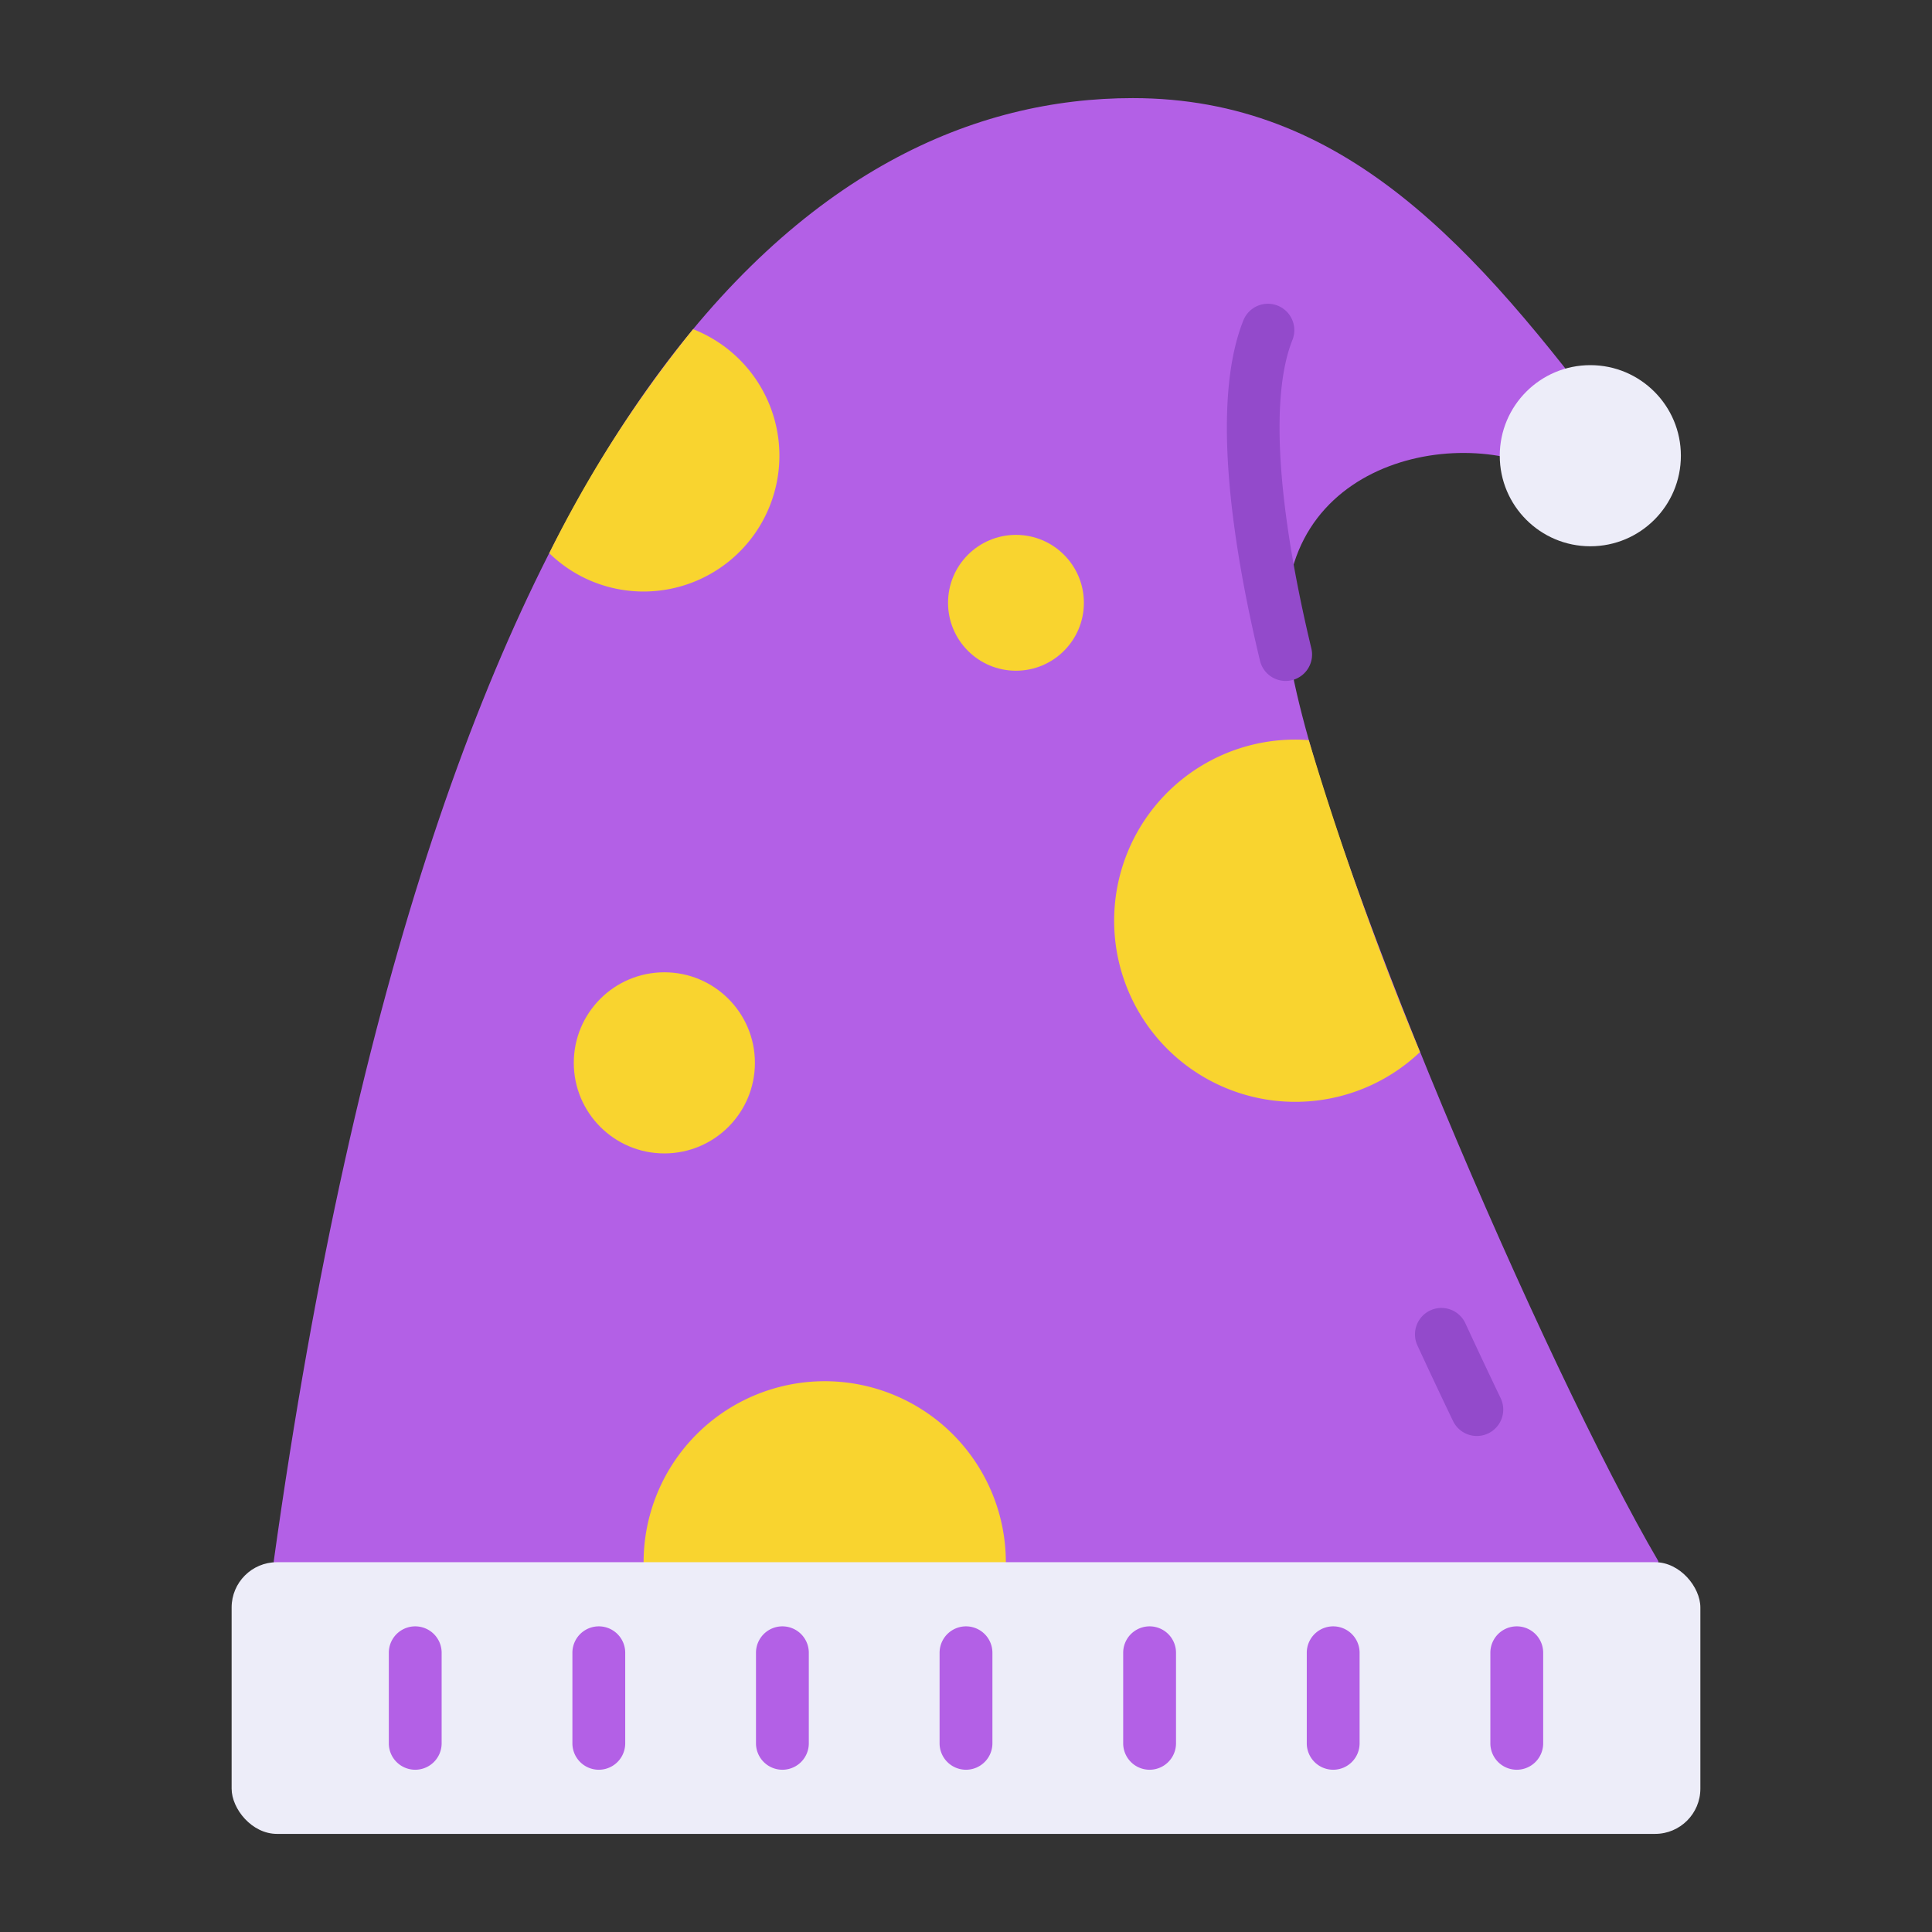 <svg xmlns="http://www.w3.org/2000/svg" width="128" height="128" viewBox="0 0 128 128">
  <rect x="0" y="0" width="128" height="128" fill="#333333" stroke="none"/>
  <title>SLEEPING HAT</title>
  <g>
    <path d="M18.137,103.427C28.979,25.68,54.25,6.5,75.048,6.5c14,0,22.661,9.791,32.031,22.311l-4.415,2.506C96.33,27.94,83.5,30.816,85.4,43.312s17.133,47.62,24.467,60.115V109H18.137Z" fill="#b360e6"/>
    <path d="M42.64,39.19a8.95,8.95,0,0,1-6.25-2.54,79.513,79.513,0,0,1,9.53-14.84,9,9,0,0,1-3.28,17.38Z" fill="#f9d42f"/>
    <path d="M66.64,103.5a11.976,11.976,0,0,1-1.33,5.5H43.97a12,12,0,1,1,22.67-5.5Z" fill="#f9d42f"/>
    <path d="M94.08,69.7A12,12,0,1,1,85.81,49c.3,0,.6.01.9.04A216.161,216.161,0,0,0,94.08,69.7Z" fill="#f9d42f"/>
    <path d="M97.846,95.138a1.751,1.751,0,0,1-1.579-.992c-.772-1.606-1.561-3.281-2.359-5.006a1.75,1.75,0,1,1,3.177-1.469c.79,1.709,1.572,3.368,2.336,4.959a1.75,1.75,0,0,1-1.575,2.508Z" fill="#934acb"/>
    <circle cx="105.363" cy="30.192" r="6" fill="#ededf9"/>
    <circle cx="44.015" cy="70.417" r="6" fill="#f9d42f"/>
    <circle cx="67.31" cy="39.937" r="4.5" fill="#f9d42f"/>
    <path d="M85.177,45.115a1.75,1.75,0,0,1-1.7-1.342c-1.732-7.213-3.33-16.98-1.1-22.548a1.75,1.75,0,0,1,3.25,1.3C84.153,26.2,84.6,33.458,86.88,42.956a1.752,1.752,0,0,1-1.7,2.159Z" fill="#934acb"/>
    <rect x="15.346" y="103.5" width="97.308" height="18" rx="3" fill="#ededf9"/>
    <g>
      <path d="M27.51,117.25a1.75,1.75,0,0,1-1.75-1.75v-6a1.75,1.75,0,0,1,3.5,0v6A1.751,1.751,0,0,1,27.51,117.25Z" fill="#b360e6"/>
      <path d="M39.673,117.25a1.751,1.751,0,0,1-1.75-1.75v-6a1.75,1.75,0,0,1,3.5,0v6A1.751,1.751,0,0,1,39.673,117.25Z" fill="#b360e6"/>
      <path d="M51.836,117.25a1.751,1.751,0,0,1-1.75-1.75v-6a1.75,1.75,0,0,1,3.5,0v6A1.75,1.75,0,0,1,51.836,117.25Z" fill="#b360e6"/>
      <path d="M64,117.25a1.751,1.751,0,0,1-1.75-1.75v-6a1.75,1.75,0,0,1,3.5,0v6A1.751,1.751,0,0,1,64,117.25Z" fill="#b360e6"/>
      <path d="M76.164,117.25a1.75,1.75,0,0,1-1.75-1.75v-6a1.75,1.75,0,0,1,3.5,0v6A1.751,1.751,0,0,1,76.164,117.25Z" fill="#b360e6"/>
      <path d="M88.327,117.25a1.751,1.751,0,0,1-1.75-1.75v-6a1.75,1.75,0,0,1,3.5,0v6A1.751,1.751,0,0,1,88.327,117.25Z" fill="#b360e6"/>
      <path d="M100.49,117.25a1.751,1.751,0,0,1-1.75-1.75v-6a1.75,1.75,0,0,1,3.5,0v6A1.75,1.75,0,0,1,100.49,117.25Z" fill="#b360e6"/>
    </g>
  </g>
</svg>
